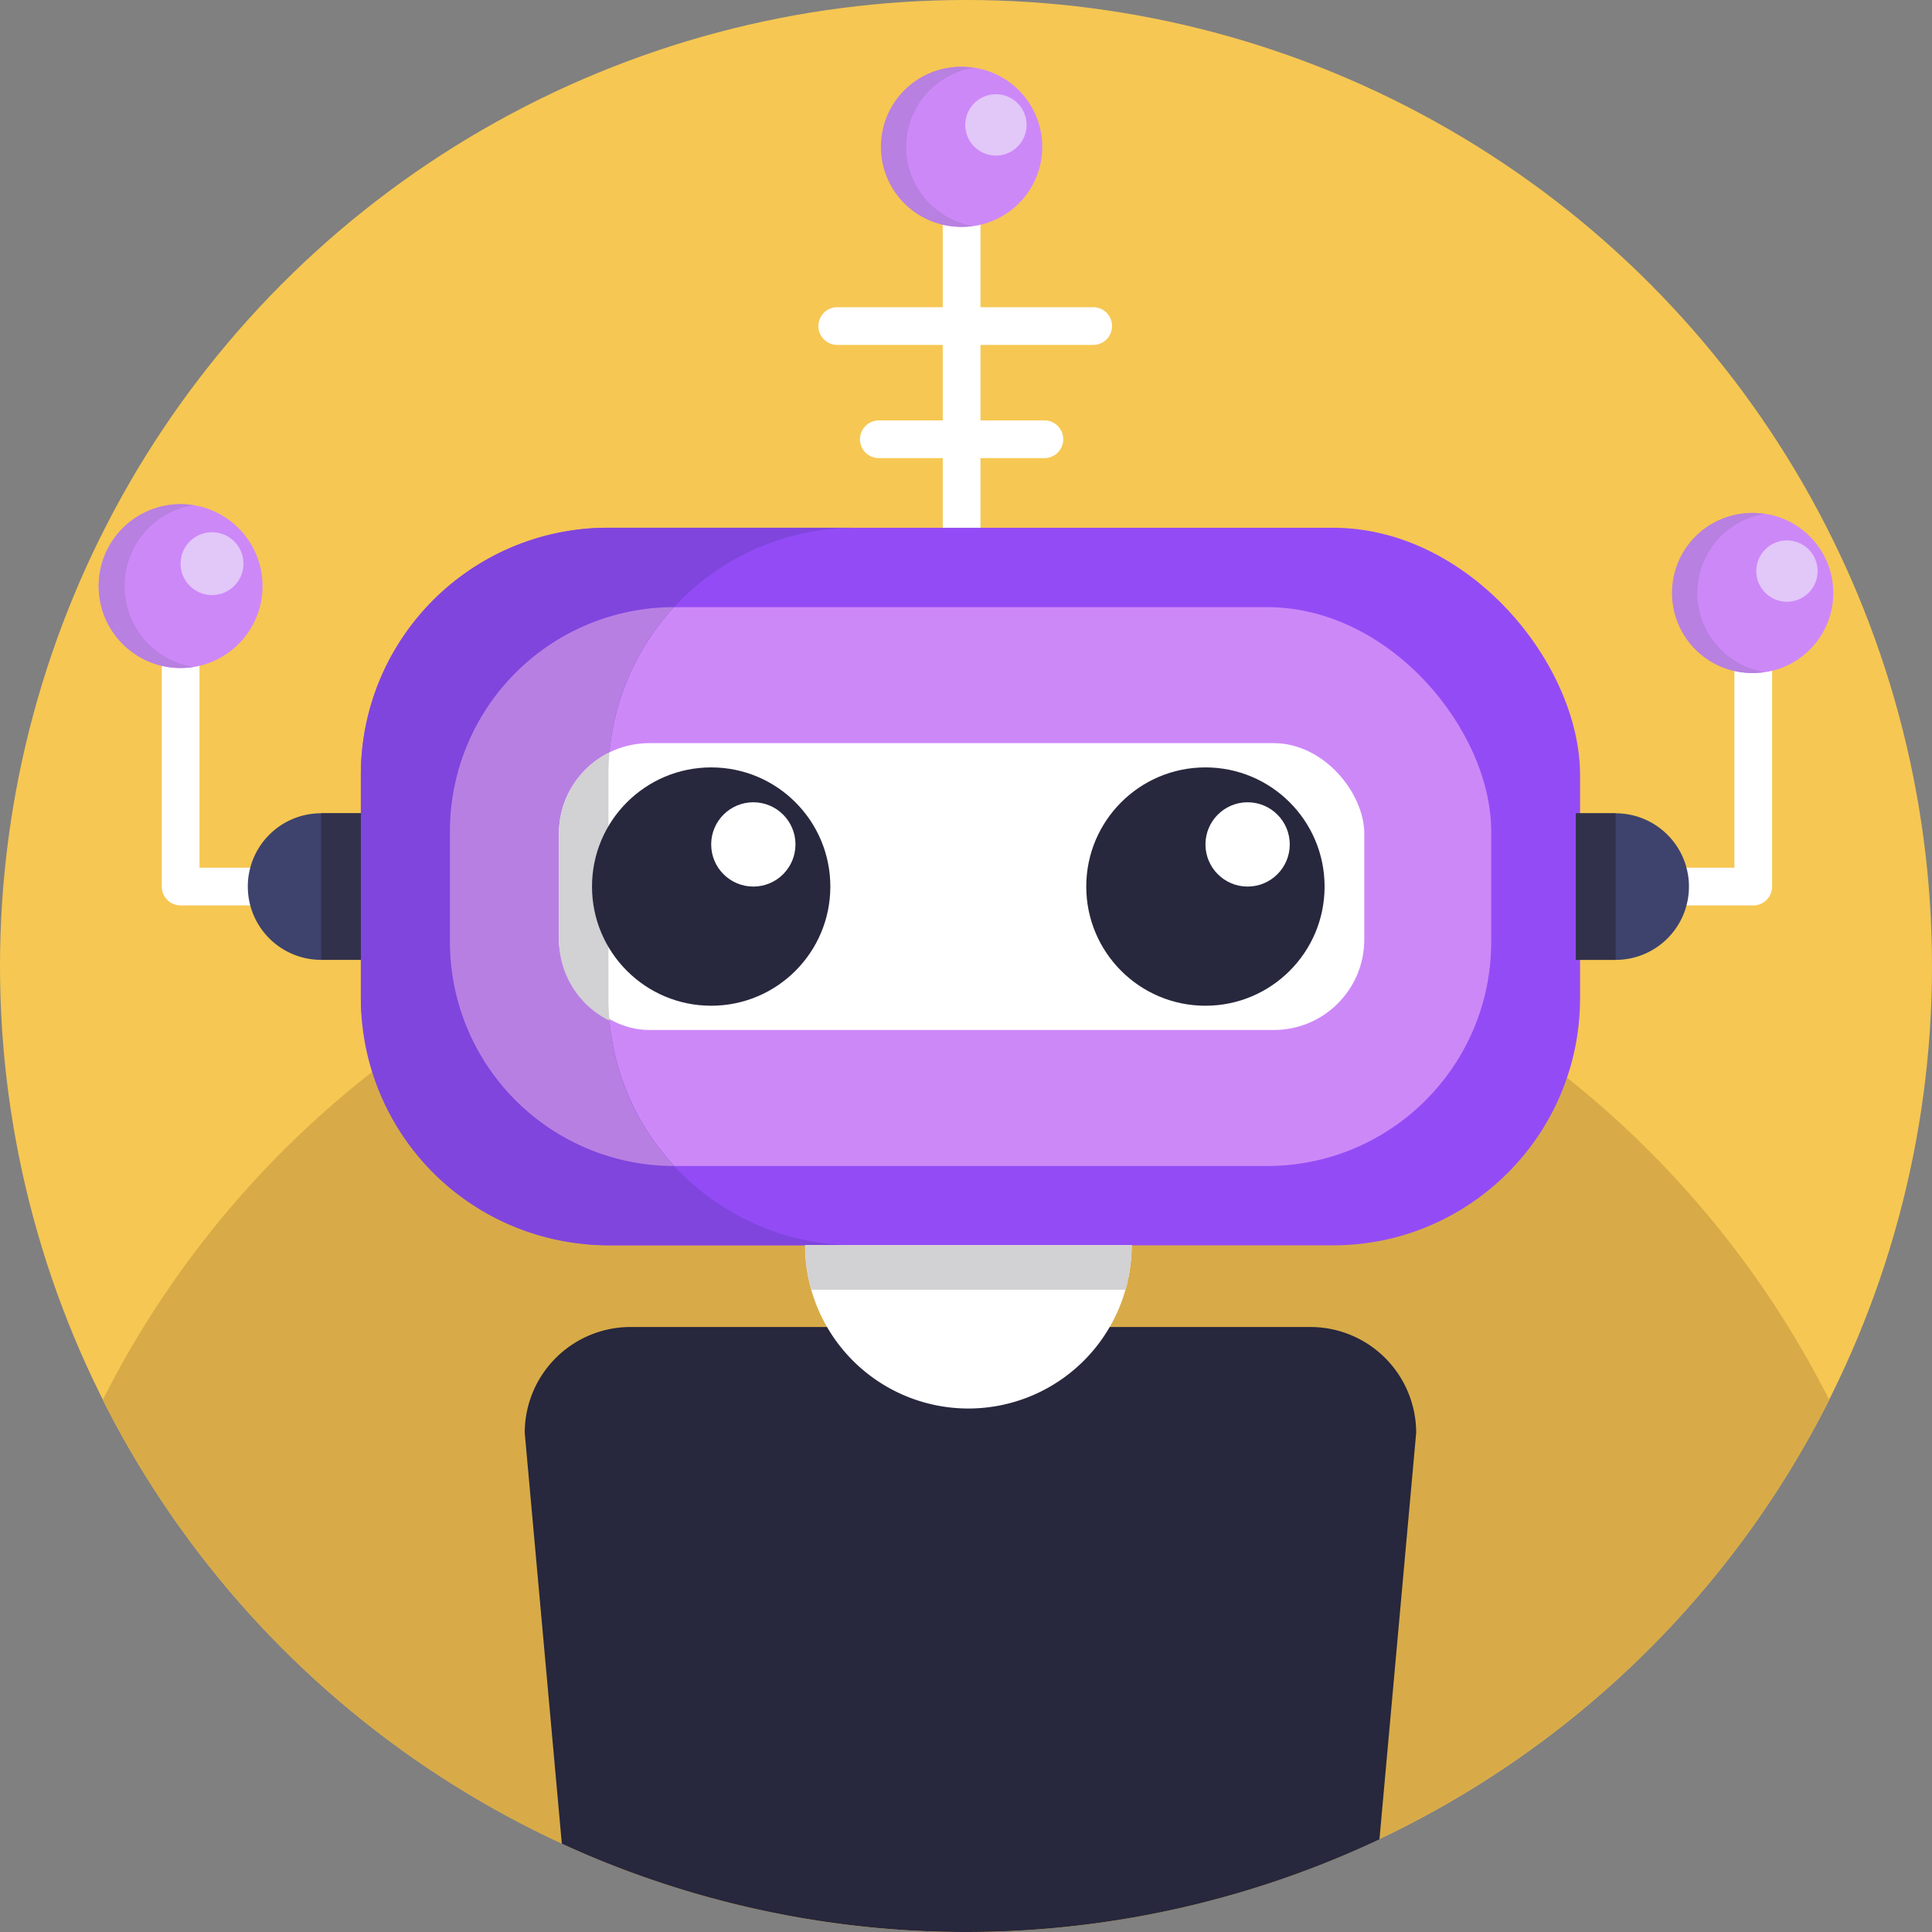 <svg xmlns="http://www.w3.org/2000/svg" viewBox="0 0 512 512"><rect x="0" y="0" width="512" height="512" fill="#808080" stroke="none"/><defs><style>.cls-1{fill:#f6c752;}.cls-2{fill:#d8ab48;}.cls-3{fill:none;stroke:#fff;stroke-linecap:round;stroke-linejoin:round;stroke-width:10px;}.cls-4{fill:#27273d;}.cls-5{fill:#934cf5;}.cls-6{fill:#cd88f8;}.cls-7{fill:#8045dd;}.cls-8{fill:#b87fe2;}.cls-9{fill:#b880e0;}.cls-10{fill:#3e436d;}.cls-11{fill:#e2c7f9;}.cls-12{fill:#32314b;}.cls-13{fill:#fff;}.cls-14{fill:#d2d1d3;}</style></defs><title>Robot Avatars</title><g id="BULINE"><circle class="cls-1" cx="256" cy="256" r="256"/></g><g id="Icons"><path class="cls-2" d="M484.77,371a256.27,256.27,0,0,1-325.2,122.21q-5.4-2.19-10.68-4.63a255.44,255.44,0,0,1-25.08-13.31l0,0A257.19,257.19,0,0,1,27.23,371a257,257,0,0,1,54.08-72.14q8.31-7.74,17.28-14.76c1.21-.94,2.43-1.88,3.66-2.8q5.4-4.07,11-7.85,4.31-2.9,8.76-5.63h0l1.55-.95h0a254.56,254.56,0,0,1,25-13.28h0q5.49-2.55,11.14-4.84l.29-.11c.41-.17.83-.34,1.24-.49,2.29-.93,4.6-1.81,6.92-2.66h0a252.53,252.53,0,0,1,27-8.19c1.64-.4,3.29-.79,4.95-1.15q8.85-2,17.93-3.33c.64-.1,1.29-.19,1.93-.27h0A258.19,258.19,0,0,1,288,232l2.31.29q9.78,1.31,19.32,3.35a251.31,251.31,0,0,1,34.85,10.08c1.35.5,2.7,1,4,1.54,4.3,1.65,8.55,3.44,12.74,5.33a254.42,254.42,0,0,1,27.83,14.7c.95.57,1.89,1.16,2.82,1.74q3.22,2,6.37,4.14,5.61,3.75,11,7.8c2,1.51,4,3,6,4.61q8,6.33,15.41,13.28A257,257,0,0,1,484.77,371Z"/><line class="cls-3" x1="254.84" y1="149.37" x2="254.84" y2="55.08"/><path class="cls-4" d="M375.3,379.72l-9.73,107.71a256.71,256.71,0,0,1-206,5.78q-5.4-2.19-10.68-4.63l-9.83-108.86a28.05,28.05,0,0,1,28.05-28.05H347.25A28.05,28.05,0,0,1,375.3,379.72Z"/><polyline class="cls-3" points="80.65 234.95 47.87 234.95 47.87 172.93"/><rect class="cls-5" x="95.63" y="139.86" width="323.1" height="190.17" rx="65.48"/><rect class="cls-6" x="119.18" y="160.9" width="276" height="148.1" rx="59.39"/><path class="cls-7" d="M226.72,330H161.11a65.48,65.48,0,0,1-65.48-65.48V205.34a65.48,65.48,0,0,1,65.48-65.48h65.61a65.48,65.48,0,0,0-65.21,59.54c-.18,1.95-.27,3.94-.27,5.94v59.22c0,2,.09,4,.27,5.94A65.48,65.48,0,0,0,226.72,330Z"/><path class="cls-8" d="M161.51,270.5A65.25,65.25,0,0,0,178.63,309h0a59.39,59.39,0,0,1-59.39-59.39V220.29a59.39,59.39,0,0,1,59.39-59.39h0a65.25,65.25,0,0,0-17.12,38.5c-.18,1.95-.27,3.94-.27,5.94v59.22C161.24,266.56,161.33,268.55,161.51,270.5Z"/><circle class="cls-6" cx="47.87" cy="155.32" r="21.71"/><path class="cls-9" d="M51.29,176.75a20.36,20.36,0,0,1-3.43.28,21.71,21.71,0,0,1,0-43.42,21.46,21.46,0,0,1,3.43.27,21.71,21.71,0,0,0,0,42.87Z"/><path class="cls-10" d="M85.1,215.52H95.63a0,0,0,0,1,0,0v38.85a0,0,0,0,1,0,0H85.1a19.43,19.43,0,0,1-19.43-19.43v0A19.43,19.43,0,0,1,85.1,215.52Z"/><circle class="cls-11" cx="56.19" cy="149.37" r="8.33"/><rect class="cls-12" x="85.1" y="215.52" width="10.53" height="38.85"/><polyline class="cls-3" points="432.6 234.95 464.63 234.95 464.63 174.36"/><circle class="cls-6" cx="464.63" cy="157.15" r="21.21"/><path class="cls-9" d="M467.66,178.09a20.56,20.56,0,0,1-3.35.27,21.21,21.21,0,0,1,0-42.42,20.56,20.56,0,0,1,3.35.27,21.21,21.21,0,0,0,0,41.88Z"/><path class="cls-10" d="M437.05,215.52h10.53a0,0,0,0,1,0,0v38.85a0,0,0,0,1,0,0H437.05a19.43,19.43,0,0,1-19.43-19.43v0A19.43,19.43,0,0,1,437.05,215.52Z" transform="translate(865.21 469.9) rotate(-180)"/><circle class="cls-11" cx="473.56" cy="151.34" r="8.13"/><circle class="cls-6" cx="255" cy="38.91" r="21.21"/><path class="cls-9" d="M258,59.85a19.47,19.47,0,0,1-3.34.27,21.21,21.21,0,0,1,0-42.42A20.53,20.53,0,0,1,258,18a21.21,21.21,0,0,0,0,41.88Z"/><circle class="cls-11" cx="263.93" cy="33.1" r="8.13"/><rect class="cls-12" x="417.63" y="215.52" width="10.53" height="38.85" transform="translate(845.78 469.9) rotate(-180)"/><path class="cls-13" d="M299.9,330a43.27,43.27,0,1,1-86.54,0Z"/><path class="cls-14" d="M299.9,330a43,43,0,0,1-1.64,11.8H215a43,43,0,0,1-1.63-11.8Z"/><rect class="cls-13" x="148.12" y="196.94" width="213.43" height="76.02" rx="23.97"/><path class="cls-14" d="M161.24,264.56c0,2,.09,4,.27,5.94A24,24,0,0,1,148.13,249V220.92a24,24,0,0,1,13.38-21.52c-.18,1.95-.27,3.94-.27,5.94Z"/><circle class="cls-4" cx="188.47" cy="234.95" r="31.58"/><circle class="cls-13" cx="199.64" cy="223.78" r="11.17"/><circle class="cls-4" cx="319.45" cy="234.95" r="31.58"/><circle class="cls-13" cx="330.63" cy="223.78" r="11.17"/><line class="cls-3" x1="221.88" y1="86.41" x2="289.71" y2="86.41"/><line class="cls-3" x1="232.9" y1="116.41" x2="276.78" y2="116.41"/></g></svg>